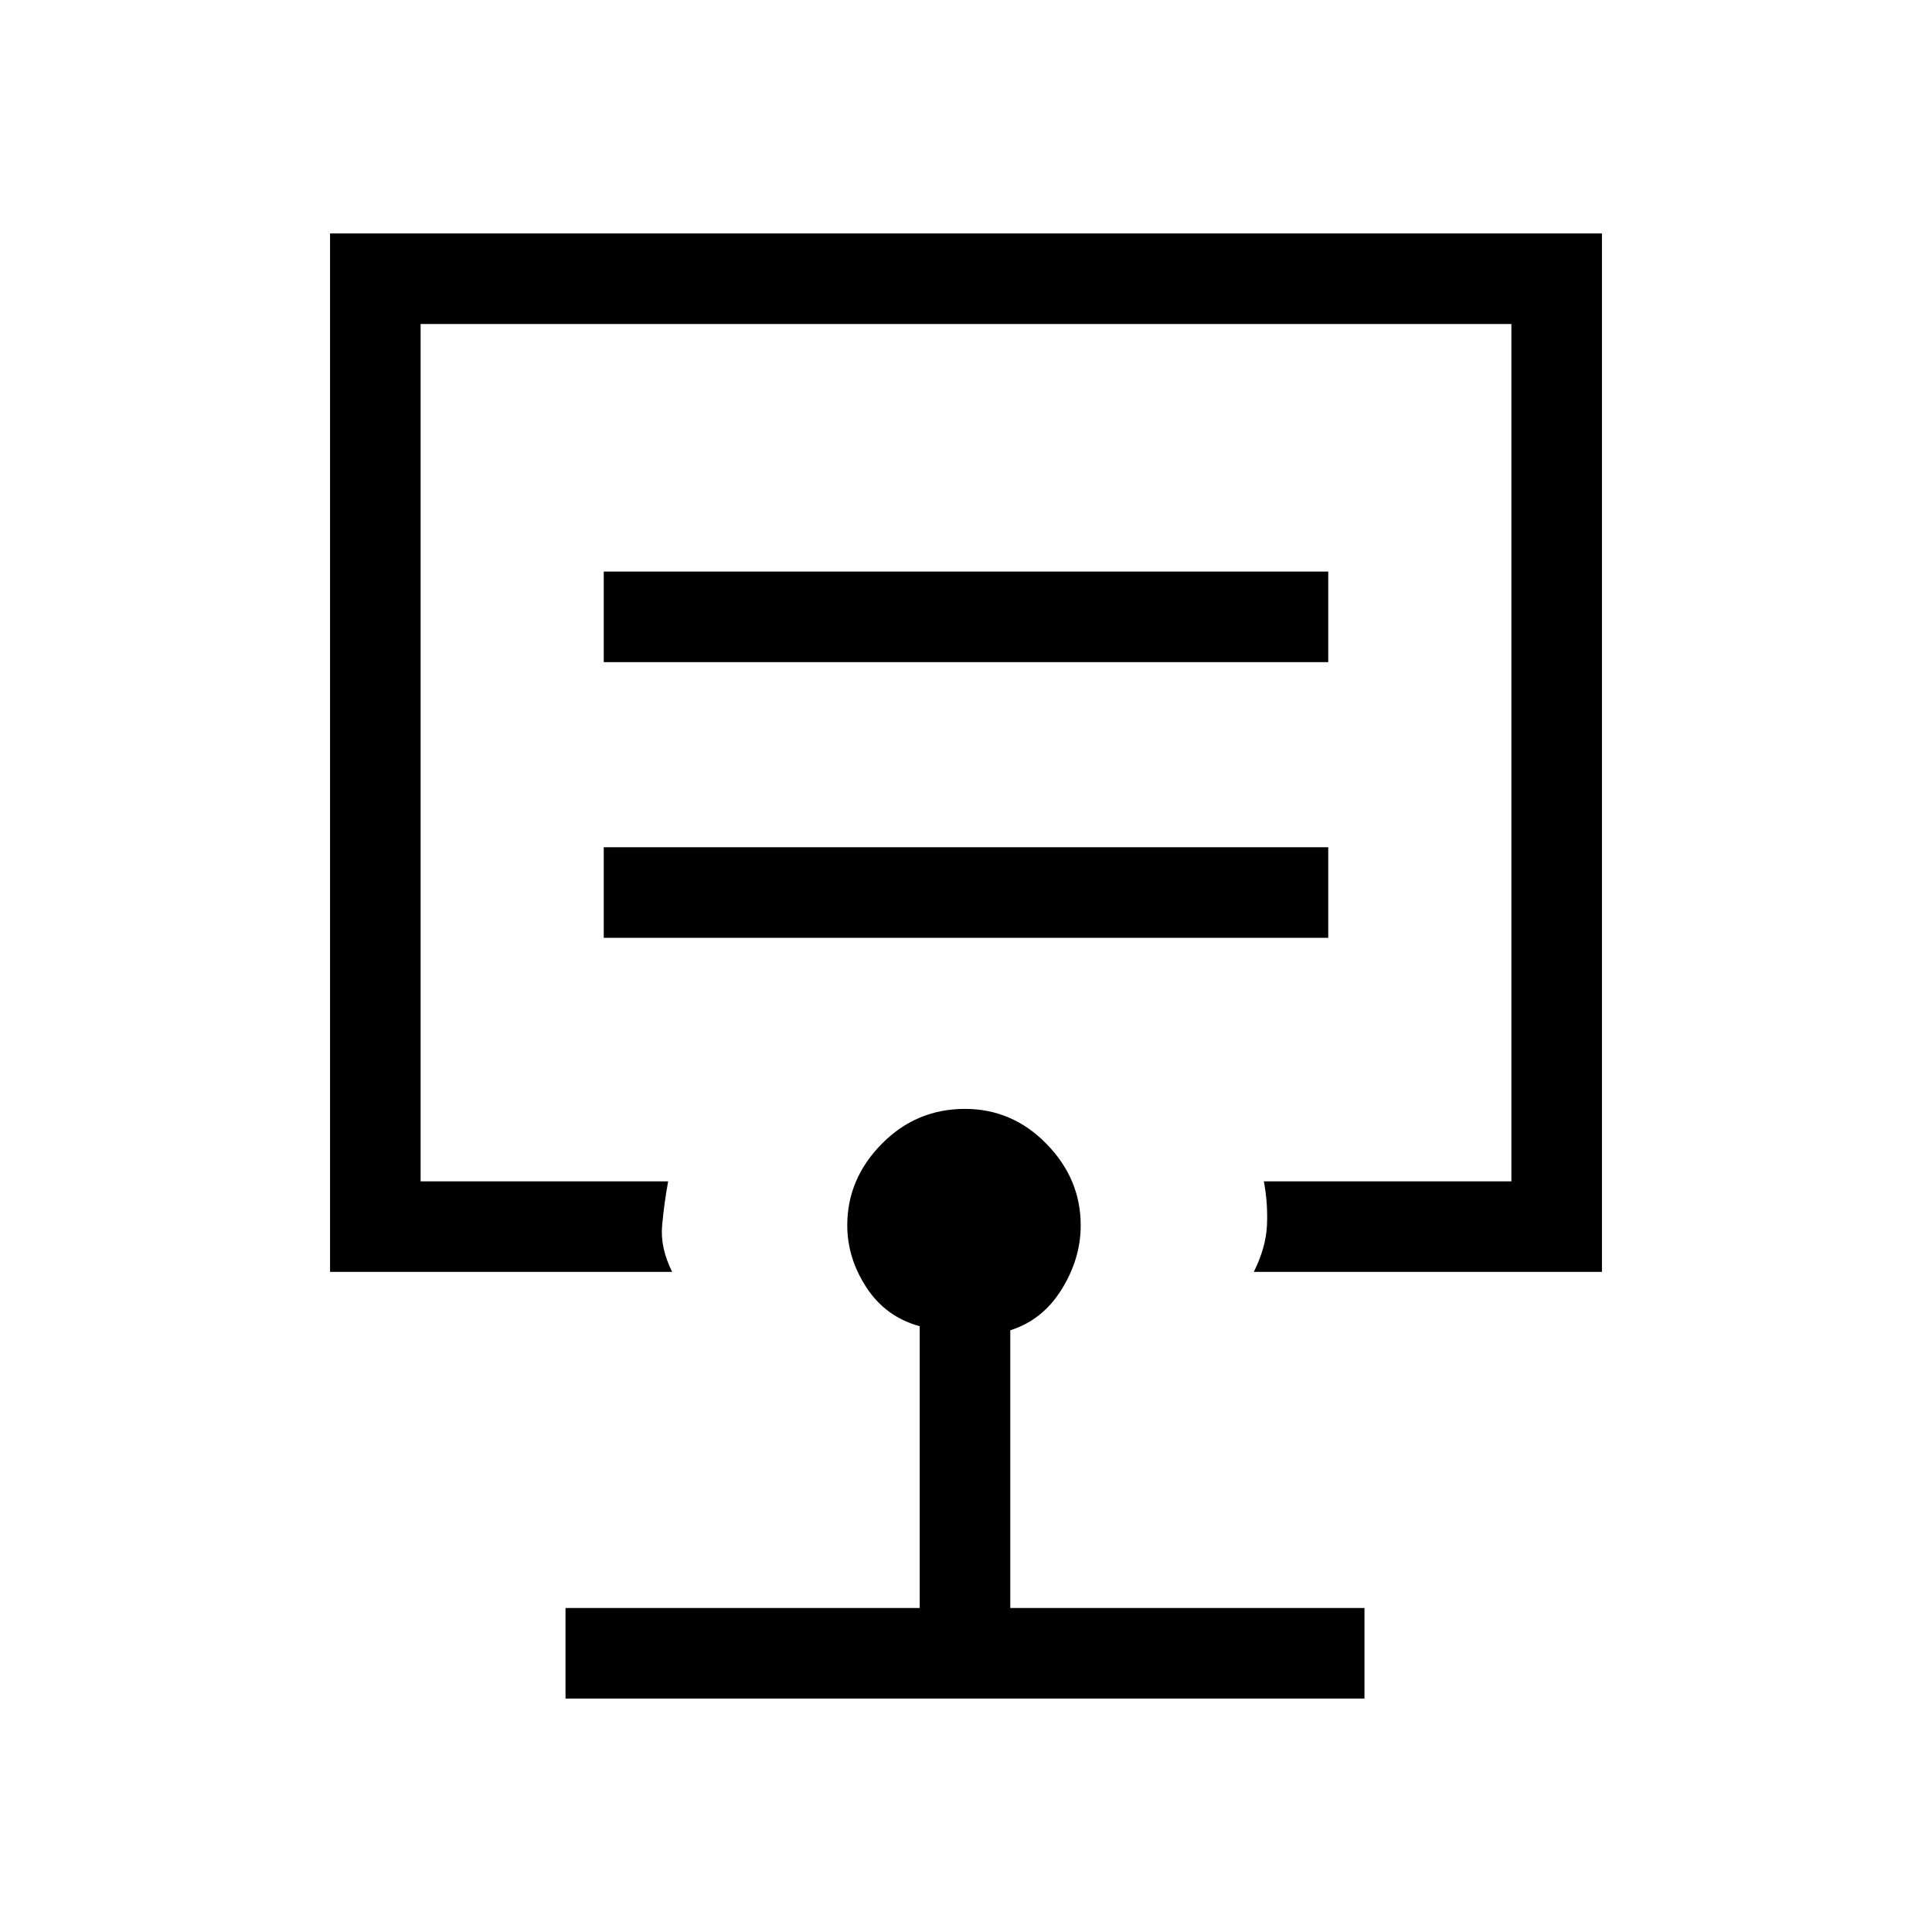 <svg xmlns="http://www.w3.org/2000/svg" height="20" viewBox="0 -960 960 960" width="20"><path d="M480-587ZM281-116v-45h176v-140q-16.9-4.64-26.45-19.24-9.55-14.61-9.55-30.89 0-23.1 17.13-40.48Q455.27-409 479.49-409 503-409 520-391.61q17 17.38 17 40.48 0 16.58-9.5 31.85Q518-304 502-299v138h176v45H281ZM164-328v-516h632v516H623q6-12 6.54-22.99.54-10.99-1.54-22.01h123v-426H209v426h123q-2 11-3 22t5 23H164Zm136-166h360v-45H300v45Zm0-137h360v-45H300v45Z"/></svg>